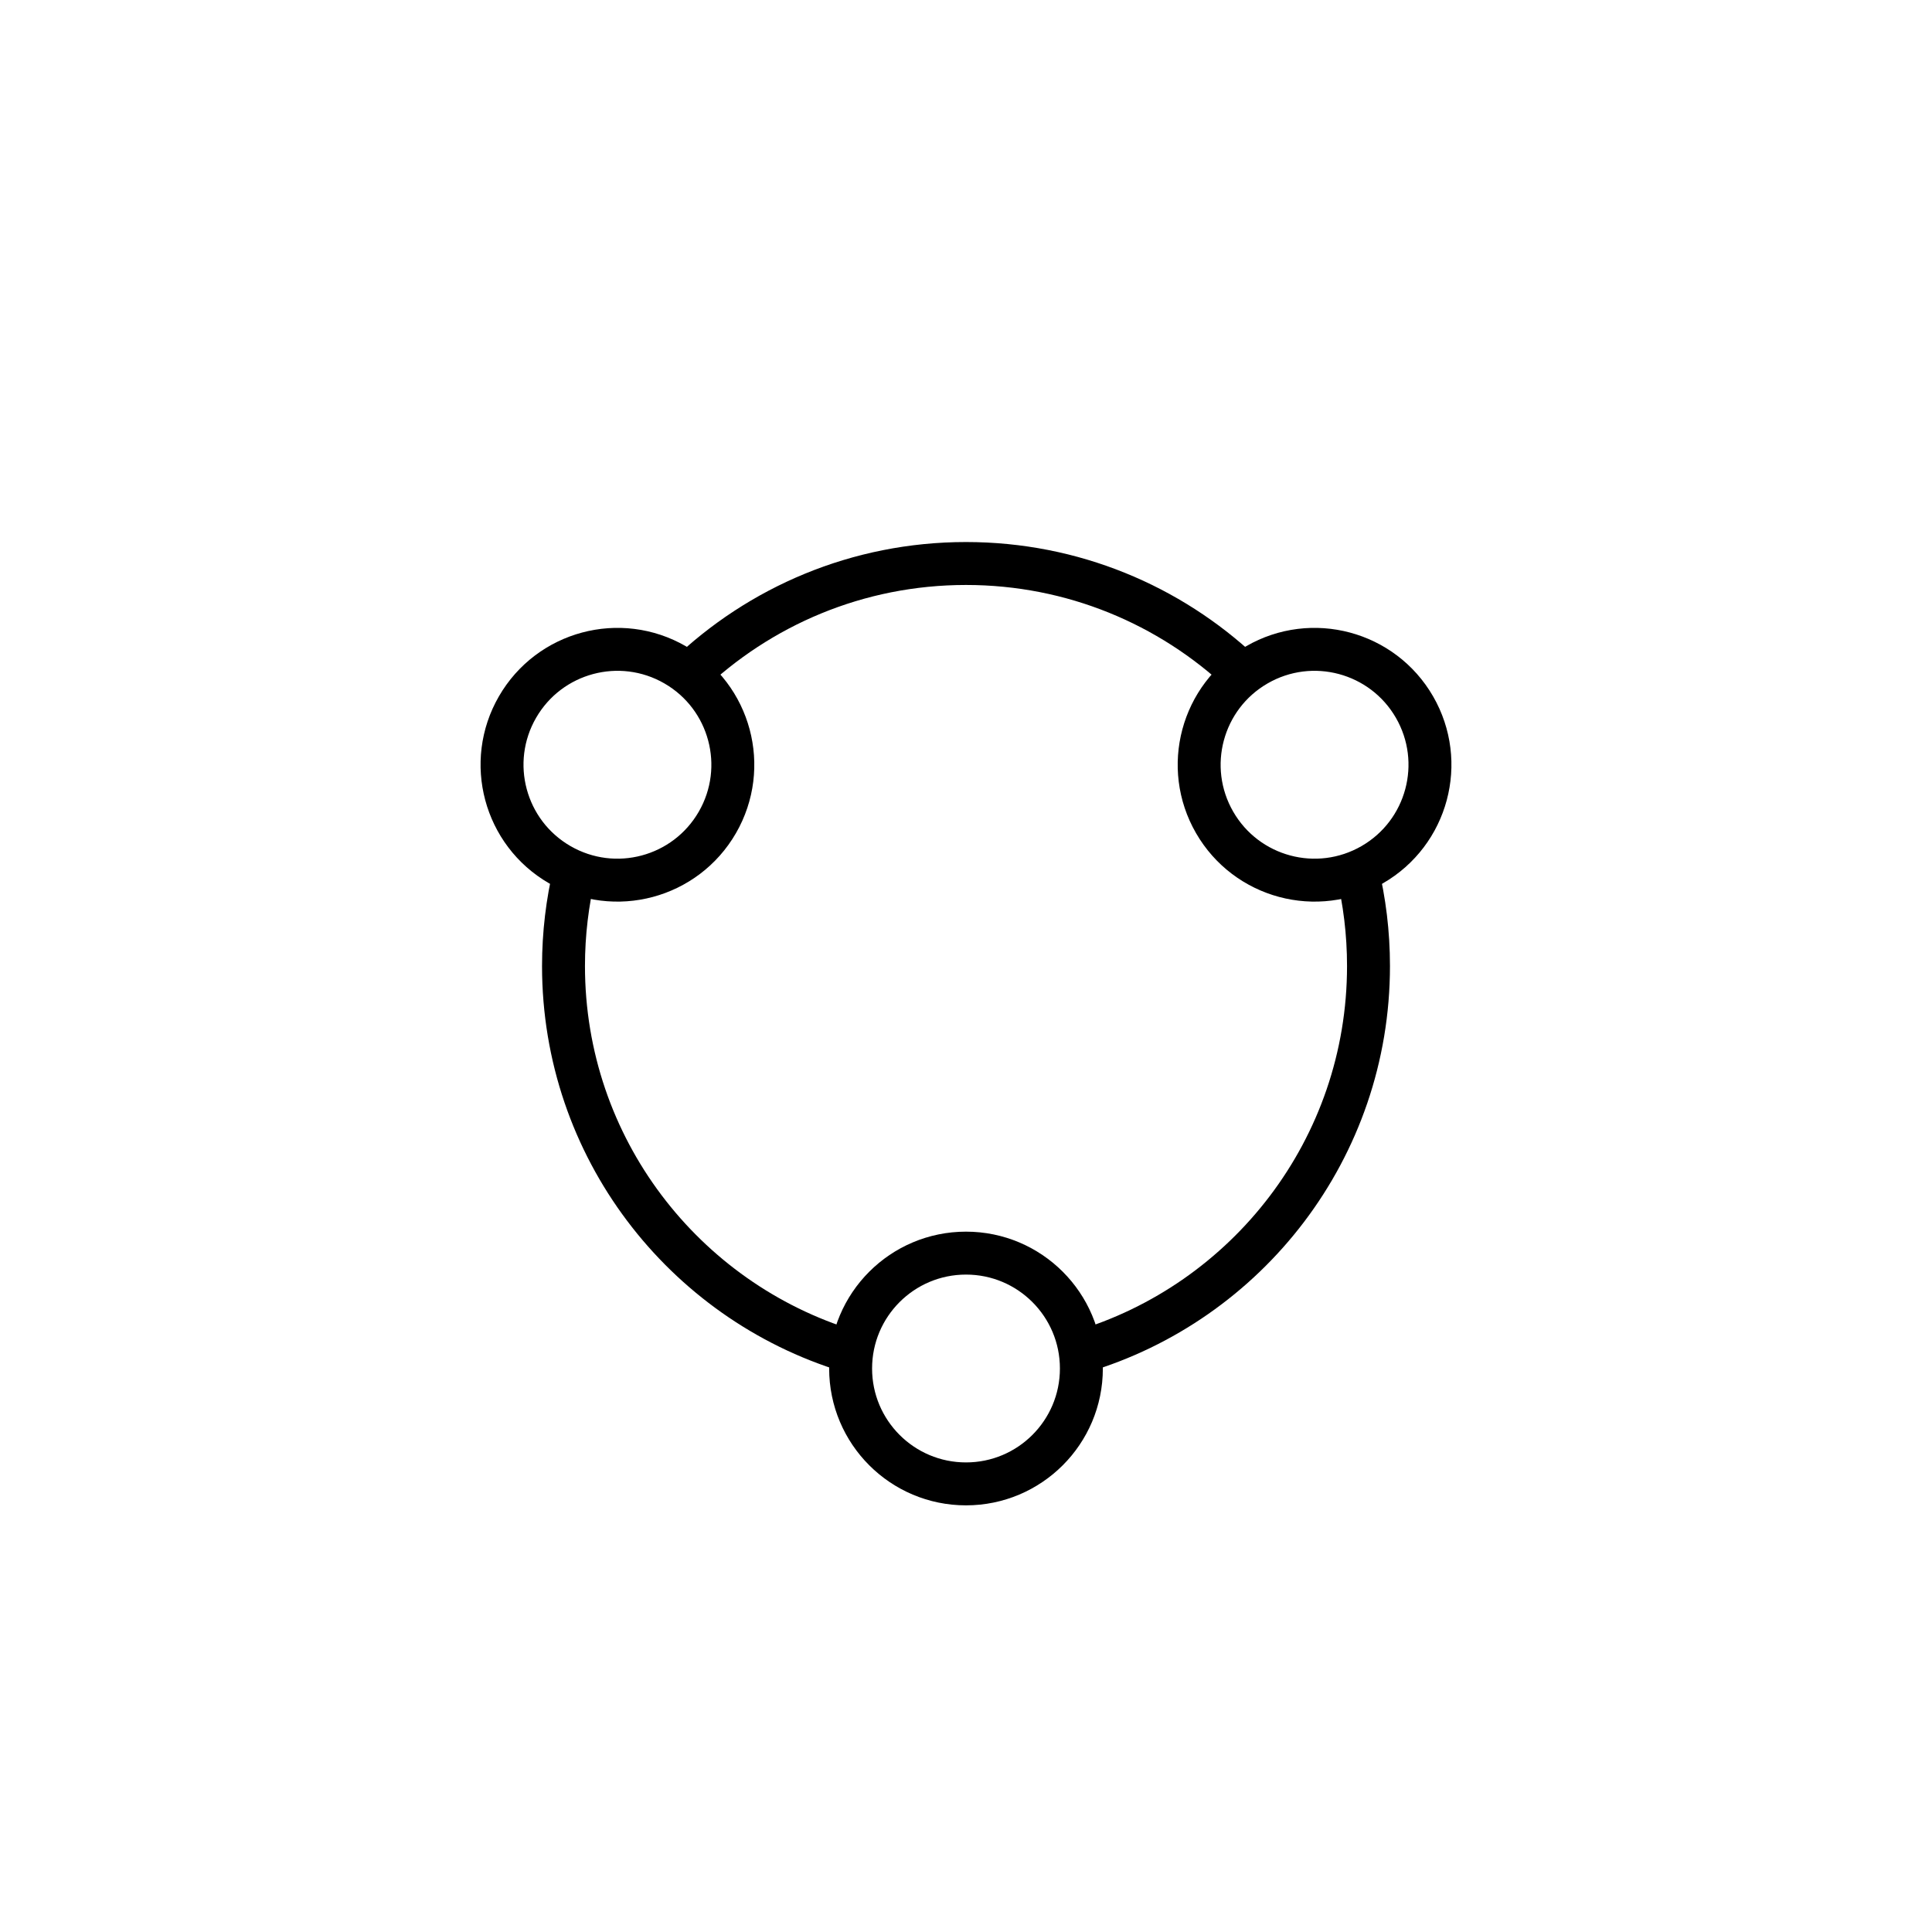<?xml version="1.0" encoding="UTF-8"?>
<svg width="36px" height="36px" viewBox="0 0 36 36" version="1.1" xmlns="http://www.w3.org/2000/svg" xmlns:xlink="http://www.w3.org/1999/xlink">
    <title>gruppe_simple</title>
    <g id="gruppe_simple" stroke="none" stroke-width="1" fill="none" fill-rule="evenodd" stroke-linejoin="round">
        <g id="Group" transform="translate(3, 3)" stroke="#000000" stroke-width="0.8">
            <g id="simple" transform="translate(5.555, 7.5)">
                <path d="M11.579,14.692 C14.682,13.773 16.945,10.901 16.945,7.5 C16.945,6.886 16.871,6.289 16.732,5.718 M14.583,2.036 C13.241,0.774 11.433,0 9.445,0 C7.426,0 5.593,0.798 4.244,2.096 M2.151,5.746 C2.017,6.309 1.945,6.896 1.945,7.5 C1.945,10.881 4.182,13.739 7.256,14.676" id="Shape"></path>
                <circle id="Oval" cx="9.445" cy="15" r="2.15"></circle>
                <circle id="Oval" transform="translate(2.95, 3.75) rotate(120) translate(-2.95, -3.75) " cx="2.95" cy="3.75" r="2.15"></circle>
                <circle id="Oval" transform="translate(15.94, 3.75) rotate(240) translate(-15.94, -3.75) " cx="15.94" cy="3.75" r="2.15"></circle>
            </g>
        </g>
    </g>
</svg>